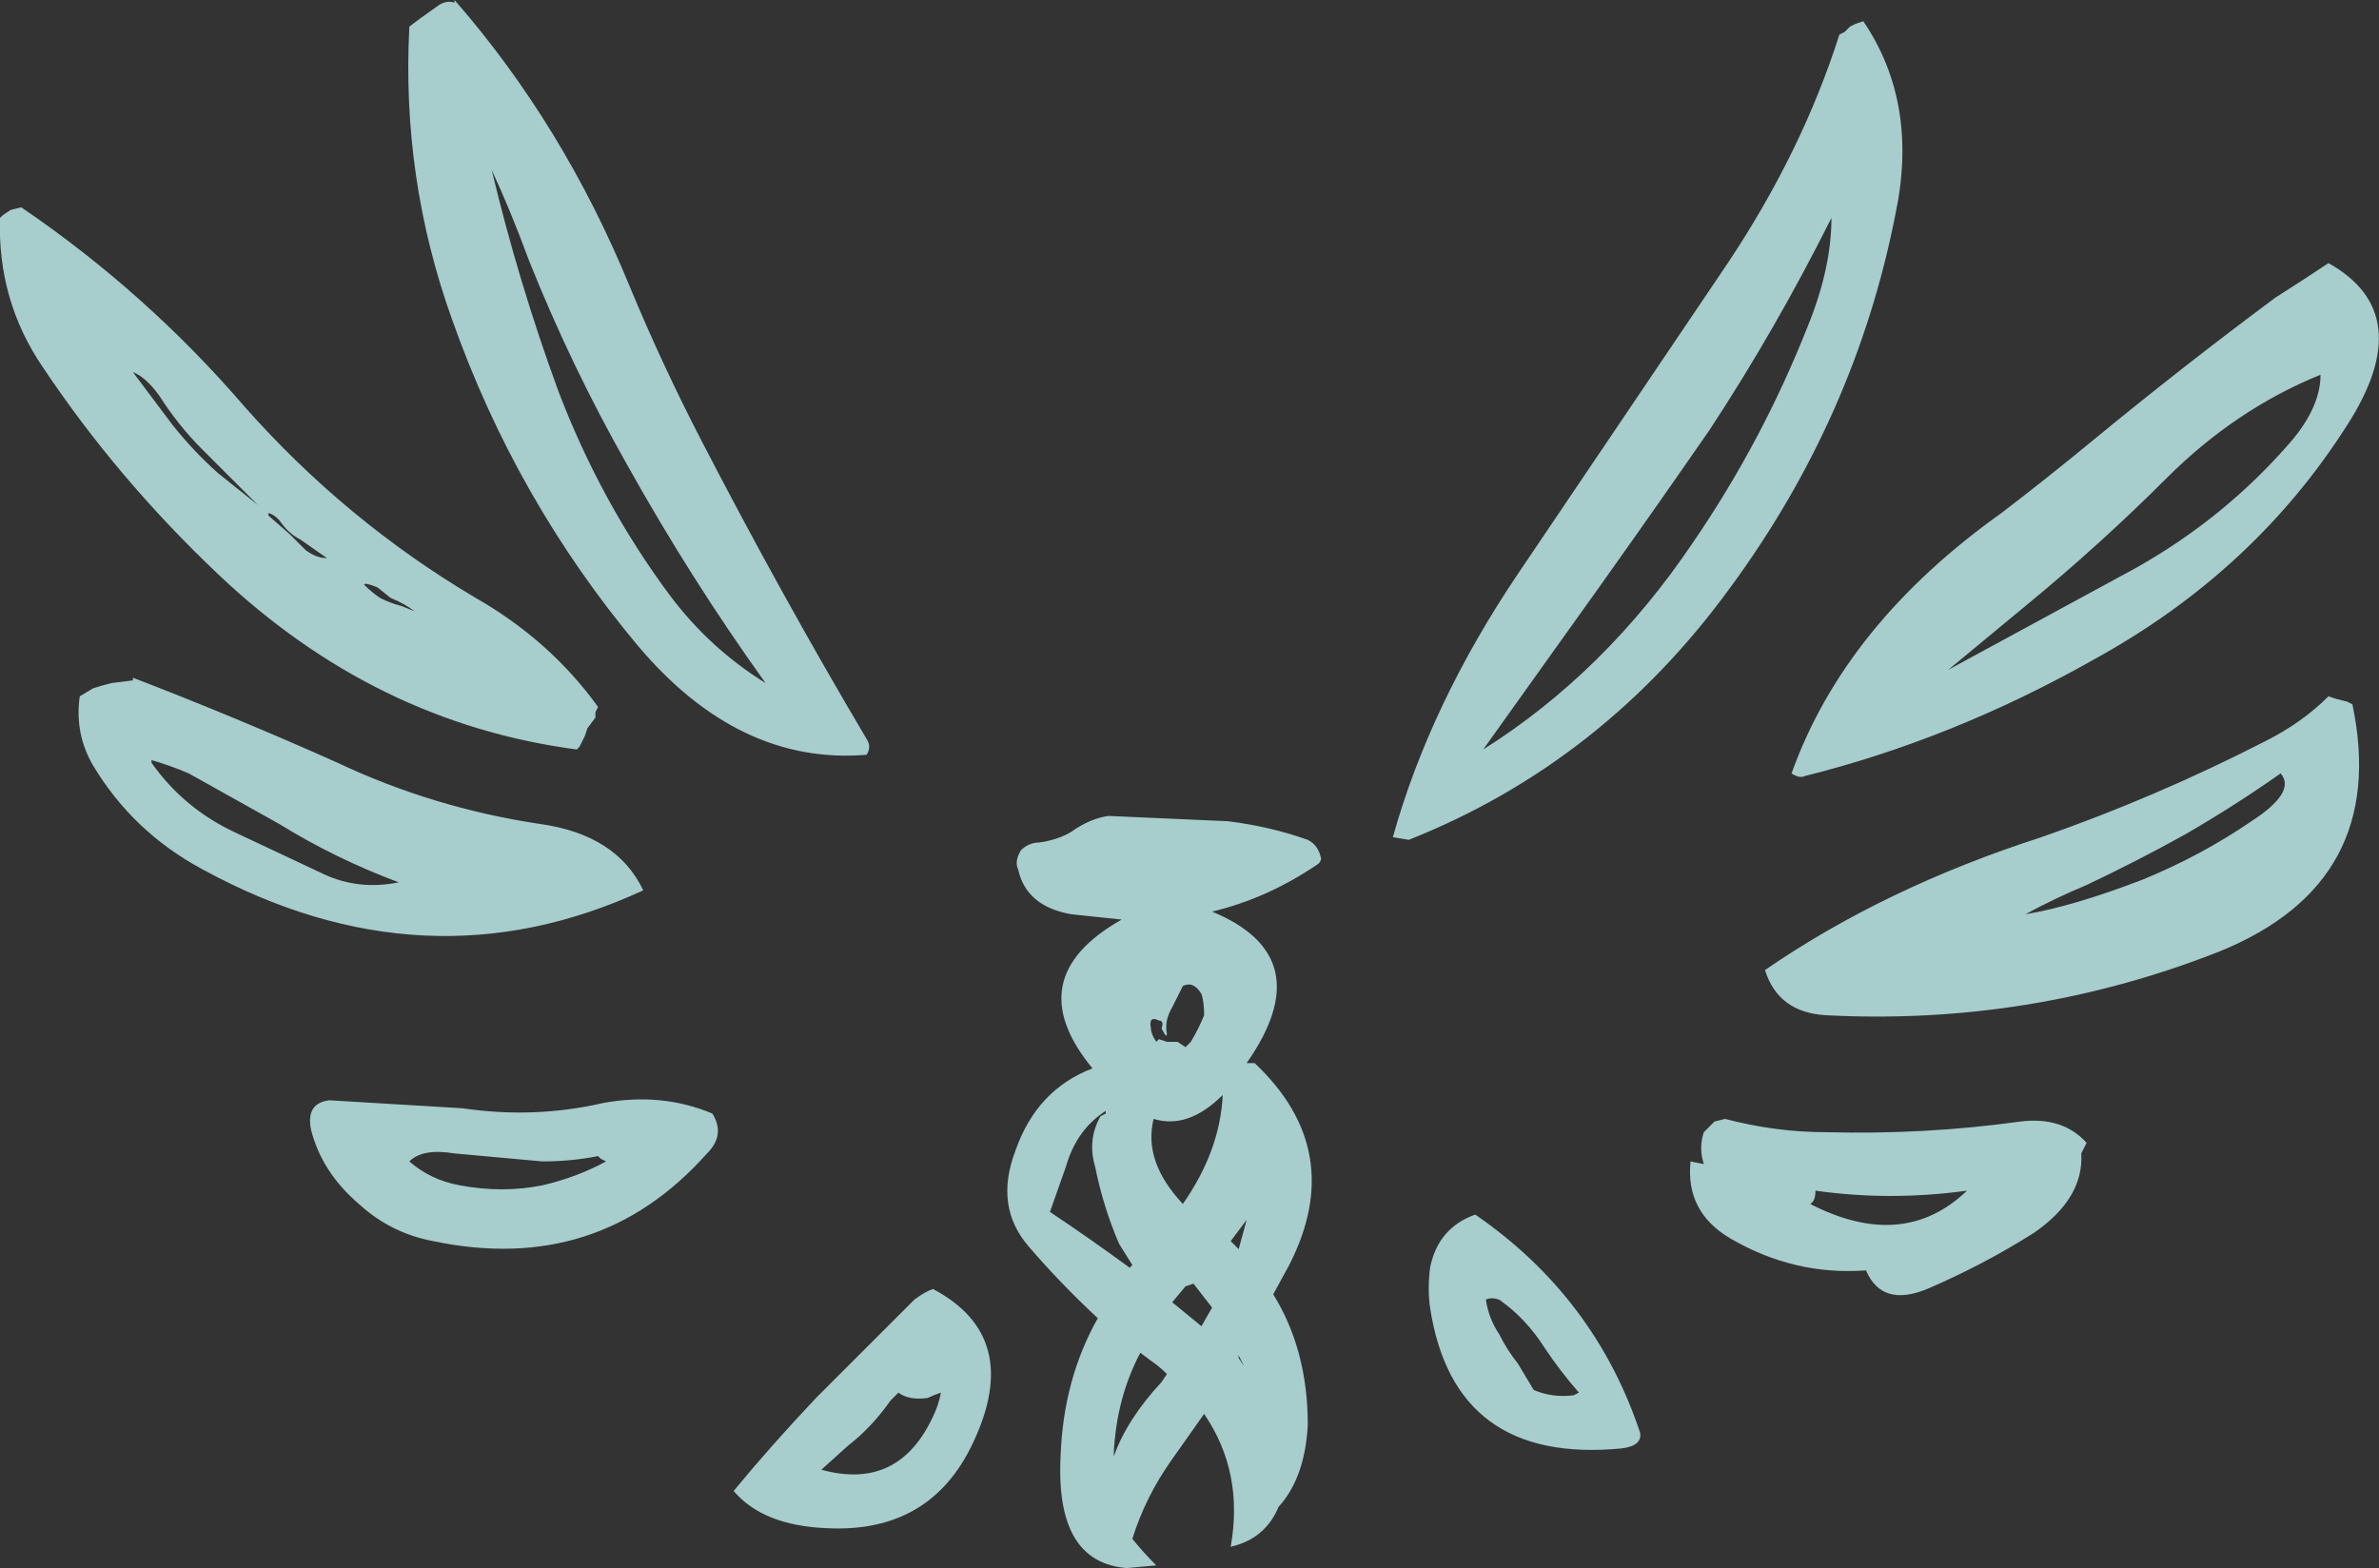 <?xml version="1.0" encoding="UTF-8" standalone="no"?>
<svg xmlns:ffdec="https://www.free-decompiler.com/flash" xmlns:xlink="http://www.w3.org/1999/xlink" ffdec:objectType="shape" height="29.5px" width="44.75px" xmlns="http://www.w3.org/2000/svg">
  <rect width="100%" height="100%" fill="#333333" stroke="none"/>
  <g transform="matrix(1.0, 0.0, 0.0, 1.0, 22.05, 29.3)">
    <path d="M12.65 -28.7 L12.75 -28.8 12.85 -28.85 13.0 -28.9 Q14.05 -27.35 13.6 -25.25 12.85 -21.45 10.5 -18.25 8.1 -14.95 4.45 -13.5 L4.15 -13.55 Q4.85 -16.05 6.5 -18.5 L10.45 -24.35 Q11.85 -26.45 12.55 -28.65 L12.65 -28.7 M22.1 -21.3 Q20.35 -18.55 17.35 -16.9 14.7 -15.4 11.9 -14.7 11.8 -14.65 11.65 -14.75 12.65 -17.55 15.6 -19.65 16.45 -20.3 17.3 -21.0 19.0 -22.4 20.75 -23.7 21.3 -24.05 21.75 -24.35 23.45 -23.4 22.1 -21.3 M12.4 -25.2 Q11.35 -23.1 10.1 -21.2 8.75 -19.25 7.35 -17.3 L5.85 -15.2 Q8.15 -16.65 9.8 -19.1 11.1 -21.0 11.95 -23.15 12.4 -24.25 12.4 -25.2 M14.6 -16.7 L18.1 -18.6 Q19.8 -19.55 21.05 -21.0 21.6 -21.65 21.6 -22.25 20.0 -21.6 18.7 -20.3 17.45 -19.05 16.05 -17.9 L14.6 -16.7 M21.9 -16.15 L22.1 -16.1 22.2 -16.05 Q22.9 -12.7 19.7 -11.4 16.15 -10.0 12.3 -10.2 11.4 -10.25 11.15 -11.05 13.4 -12.6 16.35 -13.55 18.5 -14.3 20.55 -15.35 21.25 -15.7 21.75 -16.2 L21.9 -16.15 M10.0 -8.0 L10.2 -8.2 10.4 -8.25 Q11.35 -8.0 12.3 -8.0 14.15 -7.95 15.95 -8.2 16.75 -8.3 17.2 -7.8 L17.1 -7.6 Q17.15 -6.75 16.2 -6.1 15.25 -5.5 14.2 -5.05 13.35 -4.7 13.05 -5.4 11.7 -5.3 10.5 -6.0 9.65 -6.5 9.75 -7.45 L10.0 -7.4 Q9.9 -7.7 10.0 -8.0 M0.2 -10.75 L0.0 -10.35 Q-0.15 -10.1 -0.1 -9.85 -0.1 -9.75 -0.2 -9.95 -0.15 -10.1 -0.25 -10.1 -0.45 -10.2 -0.4 -9.95 -0.4 -9.85 -0.3 -9.7 L-0.25 -9.75 -0.1 -9.7 0.1 -9.7 0.25 -9.6 0.35 -9.7 Q0.5 -9.95 0.6 -10.2 0.6 -10.45 0.55 -10.6 0.4 -10.85 0.2 -10.75 M0.75 -12.15 Q2.8 -11.3 1.4 -9.3 L1.55 -9.3 Q3.3 -7.65 2.2 -5.5 L1.9 -4.95 Q2.55 -3.9 2.55 -2.5 2.5 -1.5 2.0 -0.95 1.75 -0.35 1.1 -0.2 1.35 -1.6 0.6 -2.7 L0.0 -1.85 Q-0.5 -1.15 -0.75 -0.35 -0.55 -0.1 -0.3 0.15 L-0.85 0.2 Q-2.2 0.1 -2.1 -1.9 -2.05 -3.35 -1.4 -4.5 -2.1 -5.15 -2.7 -5.85 -3.35 -6.6 -2.95 -7.65 -2.55 -8.8 -1.5 -9.2 -2.9 -10.9 -0.95 -12.0 L-1.9 -12.1 Q-2.75 -12.25 -2.9 -12.95 -2.95 -13.05 -2.9 -13.2 L-2.85 -13.3 Q-2.7 -13.45 -2.5 -13.45 -2.15 -13.5 -1.9 -13.65 -1.55 -13.9 -1.2 -13.95 L1.05 -13.85 Q1.85 -13.75 2.55 -13.5 2.75 -13.4 2.8 -13.15 2.8 -13.1 2.75 -13.05 1.8 -12.4 0.75 -12.15 M4.85 -5.45 Q5.0 -6.2 5.7 -6.45 7.95 -4.9 8.8 -2.35 8.85 -2.1 8.45 -2.05 5.3 -1.75 4.85 -4.7 4.8 -5.05 4.85 -5.45 M1.1 -5.95 L1.25 -5.8 1.4 -6.35 1.1 -5.95 M1.35 -3.6 L1.25 -3.8 1.25 -3.75 1.35 -3.6 M0.75 -4.7 L0.4 -5.15 0.25 -5.1 0.0 -4.8 0.55 -4.35 0.75 -4.7 M6.5 -3.65 L6.8 -3.15 Q7.15 -3.0 7.55 -3.05 L7.65 -3.1 Q7.3 -3.5 7.0 -3.95 6.65 -4.5 6.15 -4.85 6.0 -4.9 5.9 -4.85 5.95 -4.5 6.15 -4.2 6.3 -3.9 6.5 -3.65 M0.95 -8.7 Q0.3 -8.05 -0.35 -8.25 -0.55 -7.45 0.2 -6.65 0.9 -7.65 0.95 -8.7 M20.3 -13.85 Q21.15 -14.4 20.85 -14.75 20.0 -14.15 19.05 -13.6 18.15 -13.1 17.2 -12.65 16.6 -12.4 16.05 -12.1 16.95 -12.25 18.25 -12.75 19.35 -13.2 20.3 -13.85 M12.1 -6.9 Q12.1 -6.7 12.0 -6.65 13.75 -5.75 14.95 -6.9 13.5 -6.7 12.1 -6.9 M-14.15 -28.95 L-13.8 -29.2 Q-13.65 -29.3 -13.5 -29.25 L-13.5 -29.3 Q-11.45 -26.95 -10.2 -23.9 -9.6 -22.45 -8.85 -21.0 -7.35 -18.1 -5.75 -15.4 -5.65 -15.25 -5.75 -15.1 -8.15 -14.9 -10.05 -17.15 -12.35 -19.9 -13.55 -23.3 -14.5 -25.95 -14.35 -28.8 L-14.15 -28.95 M-7.65 -16.45 Q-9.05 -18.4 -10.25 -20.55 -11.3 -22.4 -12.1 -24.4 -12.45 -25.35 -12.8 -26.1 -12.3 -24.0 -11.55 -21.95 -10.75 -19.85 -9.45 -18.1 -8.7 -17.1 -7.65 -16.45 M-10.85 -15.9 L-10.85 -15.8 -11.0 -15.6 -11.05 -15.45 -11.15 -15.25 -11.2 -15.2 Q-15.0 -15.7 -17.95 -18.5 -19.85 -20.3 -21.25 -22.4 -22.1 -23.65 -22.05 -25.2 L-22.0 -25.25 -21.85 -25.35 -21.65 -25.4 Q-19.3 -23.8 -17.45 -21.65 -15.55 -19.5 -13.1 -18.05 -11.7 -17.25 -10.8 -16.0 L-10.85 -15.9 M-18.8 -21.3 Q-18.4 -20.8 -17.95 -20.4 L-17.2 -19.8 -18.25 -20.85 Q-18.7 -21.3 -19.05 -21.85 -19.3 -22.2 -19.55 -22.3 L-18.8 -21.3 M-19.2 -15.0 L-19.2 -14.95 Q-18.6 -14.1 -17.65 -13.65 L-15.95 -12.85 Q-15.3 -12.55 -14.55 -12.7 -15.75 -13.15 -16.8 -13.8 L-18.5 -14.75 Q-18.85 -14.9 -19.2 -15.0 M-20.55 -16.2 L-20.3 -16.35 Q-20.15 -16.4 -19.95 -16.45 L-19.55 -16.5 -19.55 -16.55 Q-17.6 -15.8 -15.7 -14.95 -13.9 -14.1 -11.9 -13.8 -10.45 -13.6 -9.95 -12.55 -14.05 -10.65 -18.25 -12.95 -19.55 -13.65 -20.3 -14.9 -20.65 -15.5 -20.55 -16.2 M-17.0 -19.65 L-17.0 -19.6 -16.6 -19.25 -16.3 -18.95 Q-16.1 -18.8 -15.9 -18.8 L-16.4 -19.15 Q-16.6 -19.25 -16.75 -19.45 -16.85 -19.6 -17.0 -19.65 M-14.9 -18.05 Q-14.7 -17.95 -14.5 -17.9 L-14.25 -17.8 Q-14.45 -17.95 -14.7 -18.05 L-14.95 -18.25 Q-15.2 -18.35 -15.2 -18.3 -15.05 -18.15 -14.9 -18.05 M-13.5 -7.6 Q-14.1 -7.7 -14.35 -7.45 -13.95 -7.1 -13.4 -7.0 -12.6 -6.85 -11.85 -7.0 -11.2 -7.15 -10.65 -7.45 L-10.75 -7.5 -10.8 -7.55 Q-11.3 -7.45 -11.85 -7.45 L-13.5 -7.6 M-13.35 -8.45 Q-12.0 -8.25 -10.7 -8.55 -9.6 -8.75 -8.65 -8.35 -8.4 -7.95 -8.75 -7.6 -10.8 -5.3 -13.9 -5.95 -14.7 -6.1 -15.3 -6.65 -16.0 -7.25 -16.2 -8.05 -16.3 -8.55 -15.85 -8.6 L-13.35 -8.45 M-1.25 -8.35 L-1.25 -8.4 Q-1.8 -8.05 -2.0 -7.35 L-2.3 -6.5 Q-1.55 -6.0 -0.8 -5.45 L-0.75 -5.5 -1.0 -5.9 Q-1.3 -6.6 -1.45 -7.35 -1.6 -7.85 -1.35 -8.3 L-1.25 -8.35 M-6.6 -1.65 Q-5.15 -1.25 -4.5 -2.65 -4.4 -2.85 -4.35 -3.1 -4.5 -3.05 -4.6 -3.0 -4.95 -2.95 -5.15 -3.1 L-5.3 -2.95 Q-5.65 -2.45 -6.1 -2.1 L-6.6 -1.65 M-8.25 -1.25 Q-7.55 -2.1 -6.7 -3.0 L-4.85 -4.85 Q-4.65 -5.0 -4.5 -5.05 -2.8 -4.15 -3.75 -2.15 -4.55 -0.45 -6.5 -0.55 -7.7 -0.6 -8.25 -1.25 M-0.6 -3.85 Q-1.05 -3.0 -1.1 -1.95 L-1.1 -1.9 Q-0.85 -2.6 -0.2 -3.3 L-0.1 -3.45 Q-0.25 -3.6 -0.4 -3.7 L-0.6 -3.85" fill="#ccfffe" fill-opacity="0.753" fill-rule="evenodd" stroke="none"/>
  </g>
</svg>
